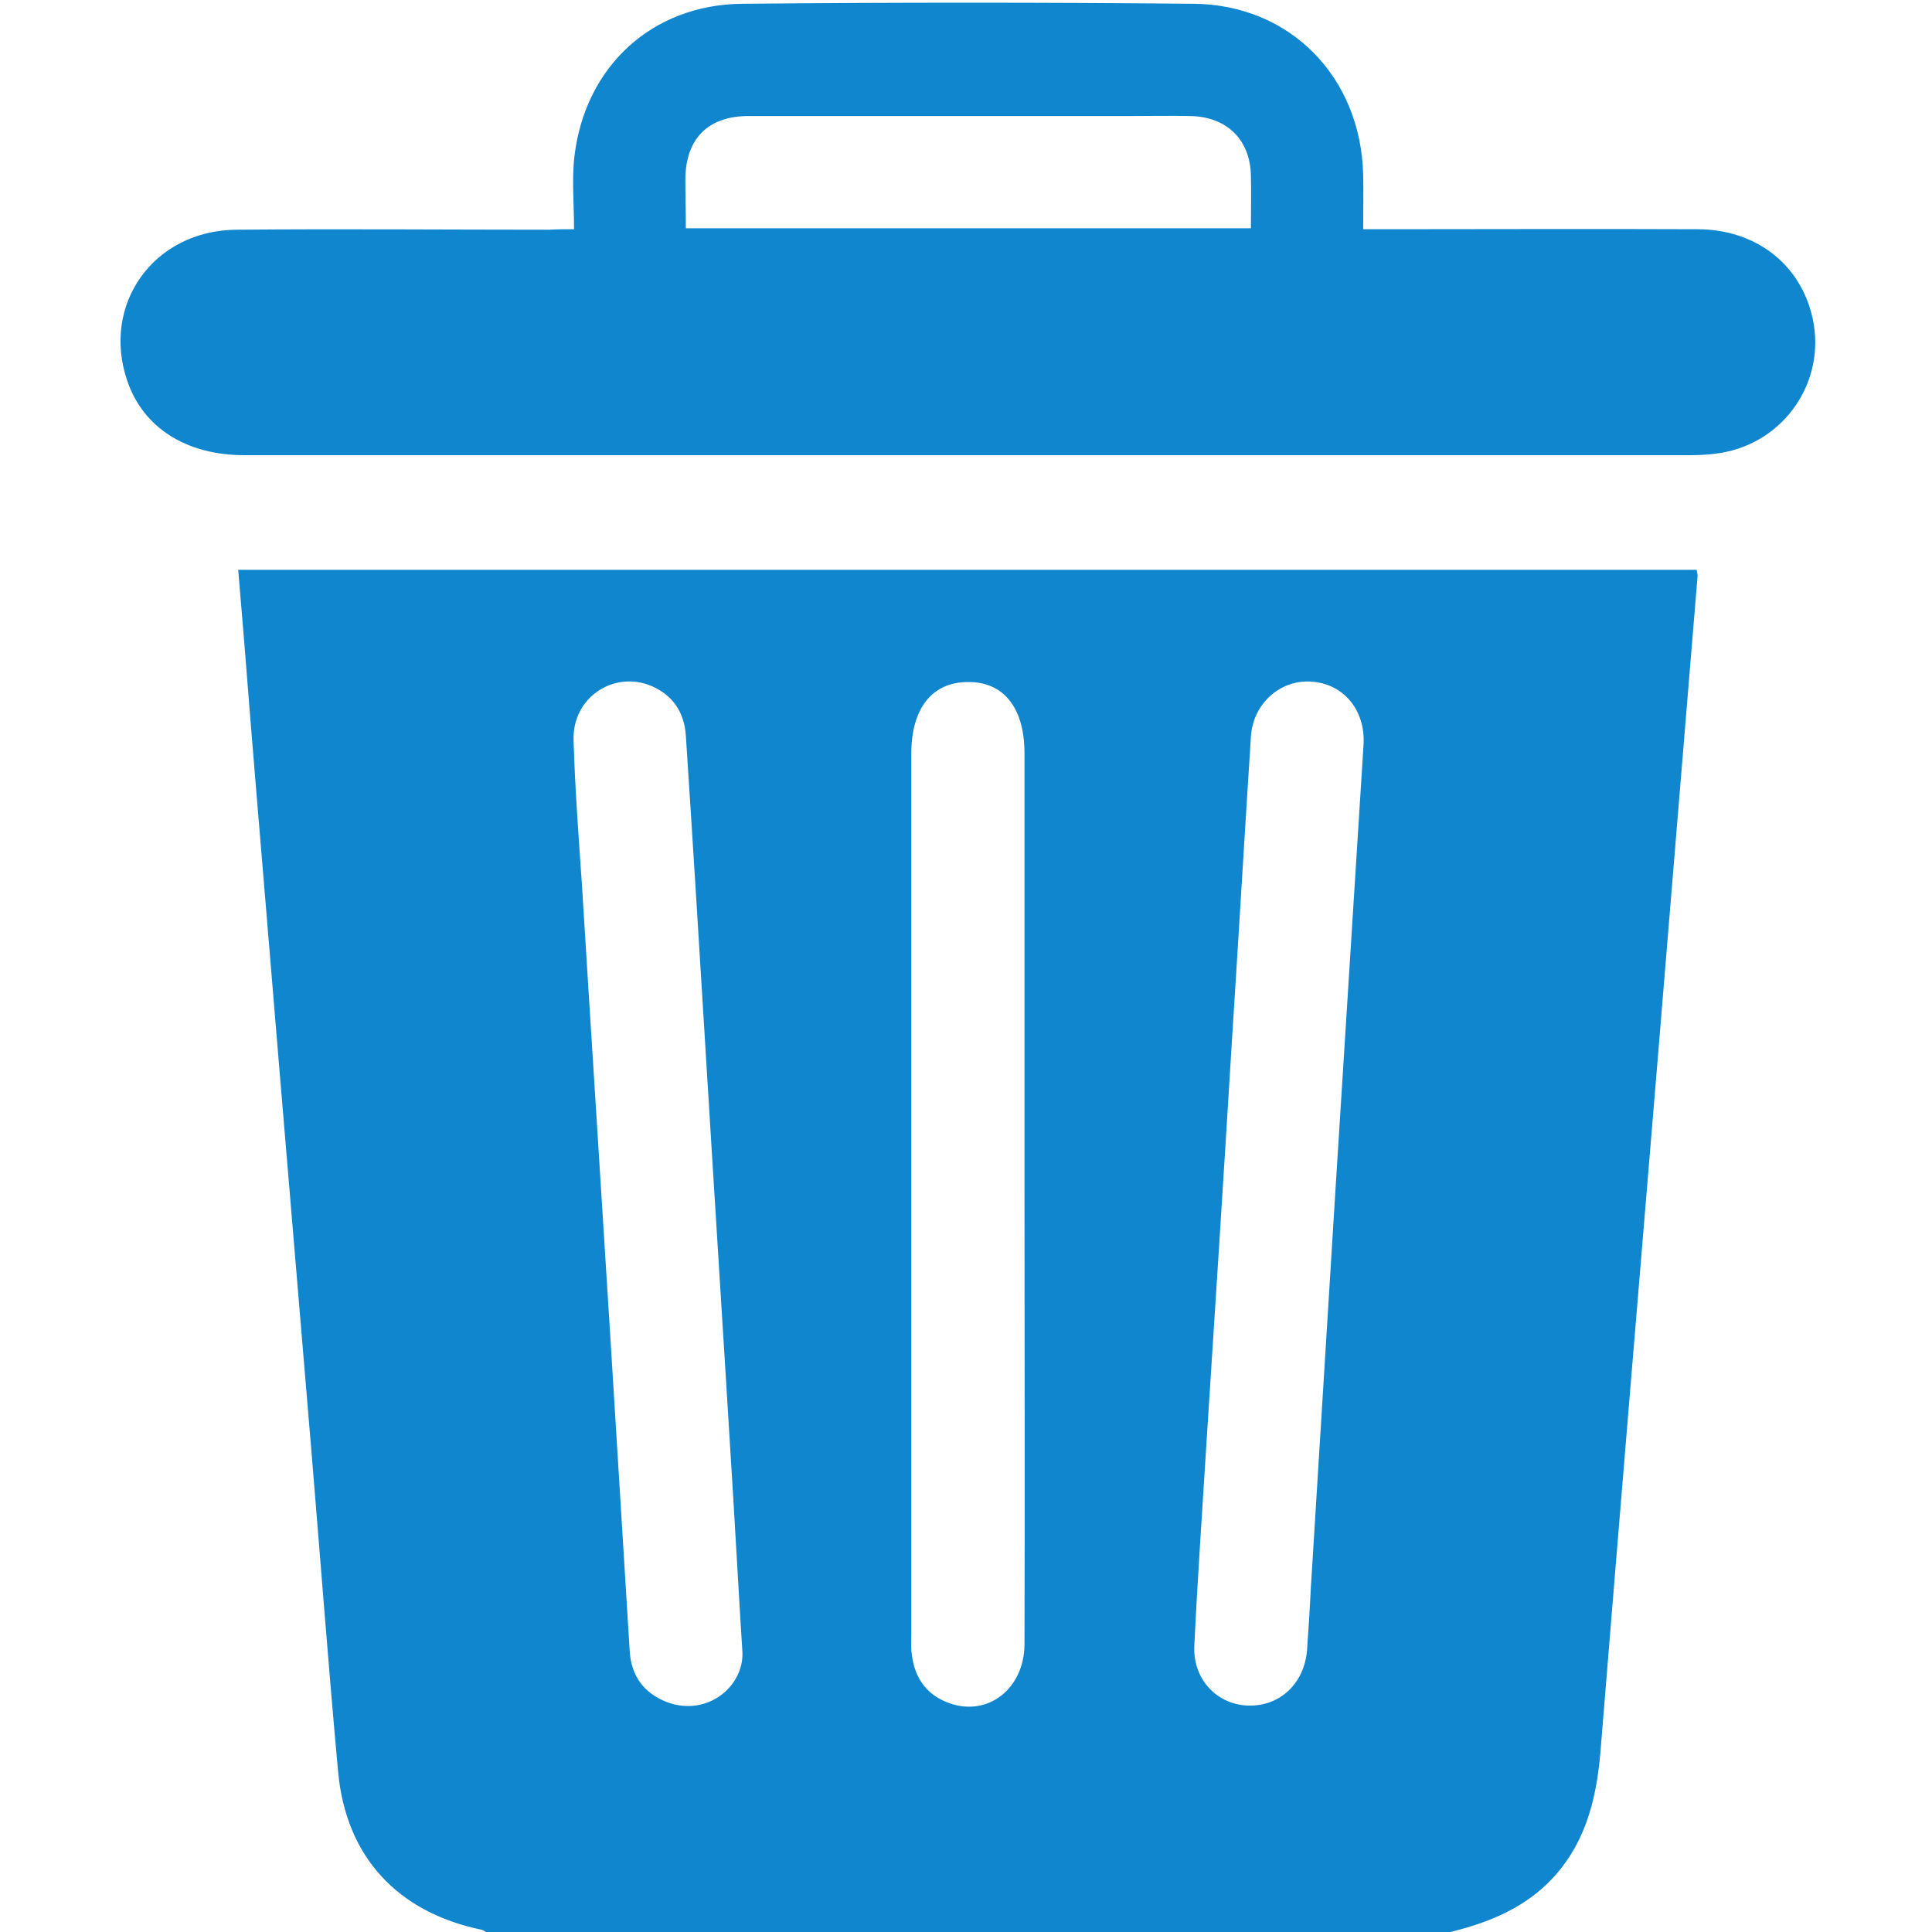 <?xml version="1.0" encoding="utf-8"?>
<!-- Generator: Adobe Illustrator 25.4.1, SVG Export Plug-In . SVG Version: 6.00 Build 0)  -->
<svg version="1.1" id="Layer_1" xmlns="http://www.w3.org/2000/svg" xmlns:xlink="http://www.w3.org/1999/xlink" x="0px" y="0px"
	 viewBox="0 0 409.6 409.6" style="enable-background:new 0 0 409.6 409.6;" xml:space="preserve">
<style type="text/css">
	.st0{fill:#1086CE;}
</style>
<g>
	<path class="st0" d="M307.5,409.6c-68.2,0-136.3,0-204.5,0c-0.3-0.2-0.7-0.5-1-0.5c-17.7-3.7-28.6-15.4-30.3-33.3
		c-2.1-22.8-3.8-45.6-5.7-68.4c-2.3-27.4-4.6-54.9-6.9-82.3c-2-24.5-4.1-49-6.1-73.6c-0.8-10.2-1.6-20.3-2.5-30.7
		c103.2,0,206.2,0,309.2,0c0.1,0.6,0.2,0.9,0.2,1.3c-2.9,35.1-5.8,70.3-8.7,105.4c-4,48-8,96-11.9,144c-0.9,10.5-3.4,20.1-11.2,27.8
		C322.3,404.9,315.2,407.7,307.5,409.6z M157.4,350.3c-0.8-12.6-1.3-22.3-1.9-32c-2-32.9-4.1-65.8-6.1-98.7
		c-1.3-21.2-2.6-42.5-4-63.7c-0.3-4.4-2.3-7.9-6.3-10c-8.2-4.3-17.8,1.6-17.5,11c0.3,10.4,1.1,20.7,1.8,31.1
		c2,32.4,4.1,64.8,6.1,97.1c1.3,21.6,2.7,43.3,4,64.9c0.3,5.3,3,9,8,10.9C150,364,157.7,357.5,157.4,350.3z M289.1,157.6
		c0.3-7-4.2-12.7-11.2-13.1c-6.6-0.4-12.3,4.8-12.7,11.7c-1.4,21.9-2.7,43.8-4.1,65.7c-1.7,27.9-3.5,55.8-5.3,83.7
		c-0.9,14.5-1.9,28.9-2.6,43.4c-0.3,7.1,4.9,12.5,11.6,12.6c6.6,0.1,11.7-4.7,12.3-11.7c0.3-4.4,0.6-8.8,0.8-13.1
		c1.7-27.5,3.4-55,5.1-82.5C285,222.5,287,190.7,289.1,157.6z M217.2,253.1c0-31.1,0-62.3,0-93.4c0-9.6-4.4-15.2-12-15.1
		c-7.6,0-12,5.6-12,15.2c0,62.3,0,124.6,0,186.9c0,1.3-0.1,2.7,0.1,4c0.6,5.1,3.2,8.7,8,10.4c8.2,2.9,15.8-3.1,15.9-12.4
		C217.3,316.7,217.2,284.9,217.2,253.1z"/>
	<path class="st0" d="M121.7,48.6c0-5.6-0.5-10.7,0.1-15.6c2.3-18.9,16.4-32,35.5-32.2c31.9-0.3,63.9-0.3,95.8,0
		c20.5,0.2,35.4,15.6,35.9,36.2c0.1,3.7,0,7.4,0,11.6c1.7,0,3.1,0,4.5,0c22.1,0,44.2-0.1,66.3,0c12,0,21.3,6.9,24.2,17.7
		c3.6,13.2-4.6,26.6-18,29.5c-2.4,0.5-5,0.7-7.5,0.7c-102.2,0-204.5,0-306.7,0c-12.3,0-21.4-5.8-24.8-15.7
		c-5.6-16.3,5.6-32,23.2-32.1c22.1-0.2,44.2,0,66.3,0C118,48.6,119.4,48.6,121.7,48.6z M145.4,48.4c40.1,0,79.8,0,119.8,0
		c0-3.9,0.1-7.6,0-11.3c-0.2-7.5-5.1-12.3-12.7-12.5c-4.4-0.1-8.8,0-13.2,0c-26.9,0-53.7,0-80.6,0c-8.6,0-13.3,4.8-13.4,13.3
		C145.3,41.4,145.4,44.7,145.4,48.4z"/>
</g>
</svg>
